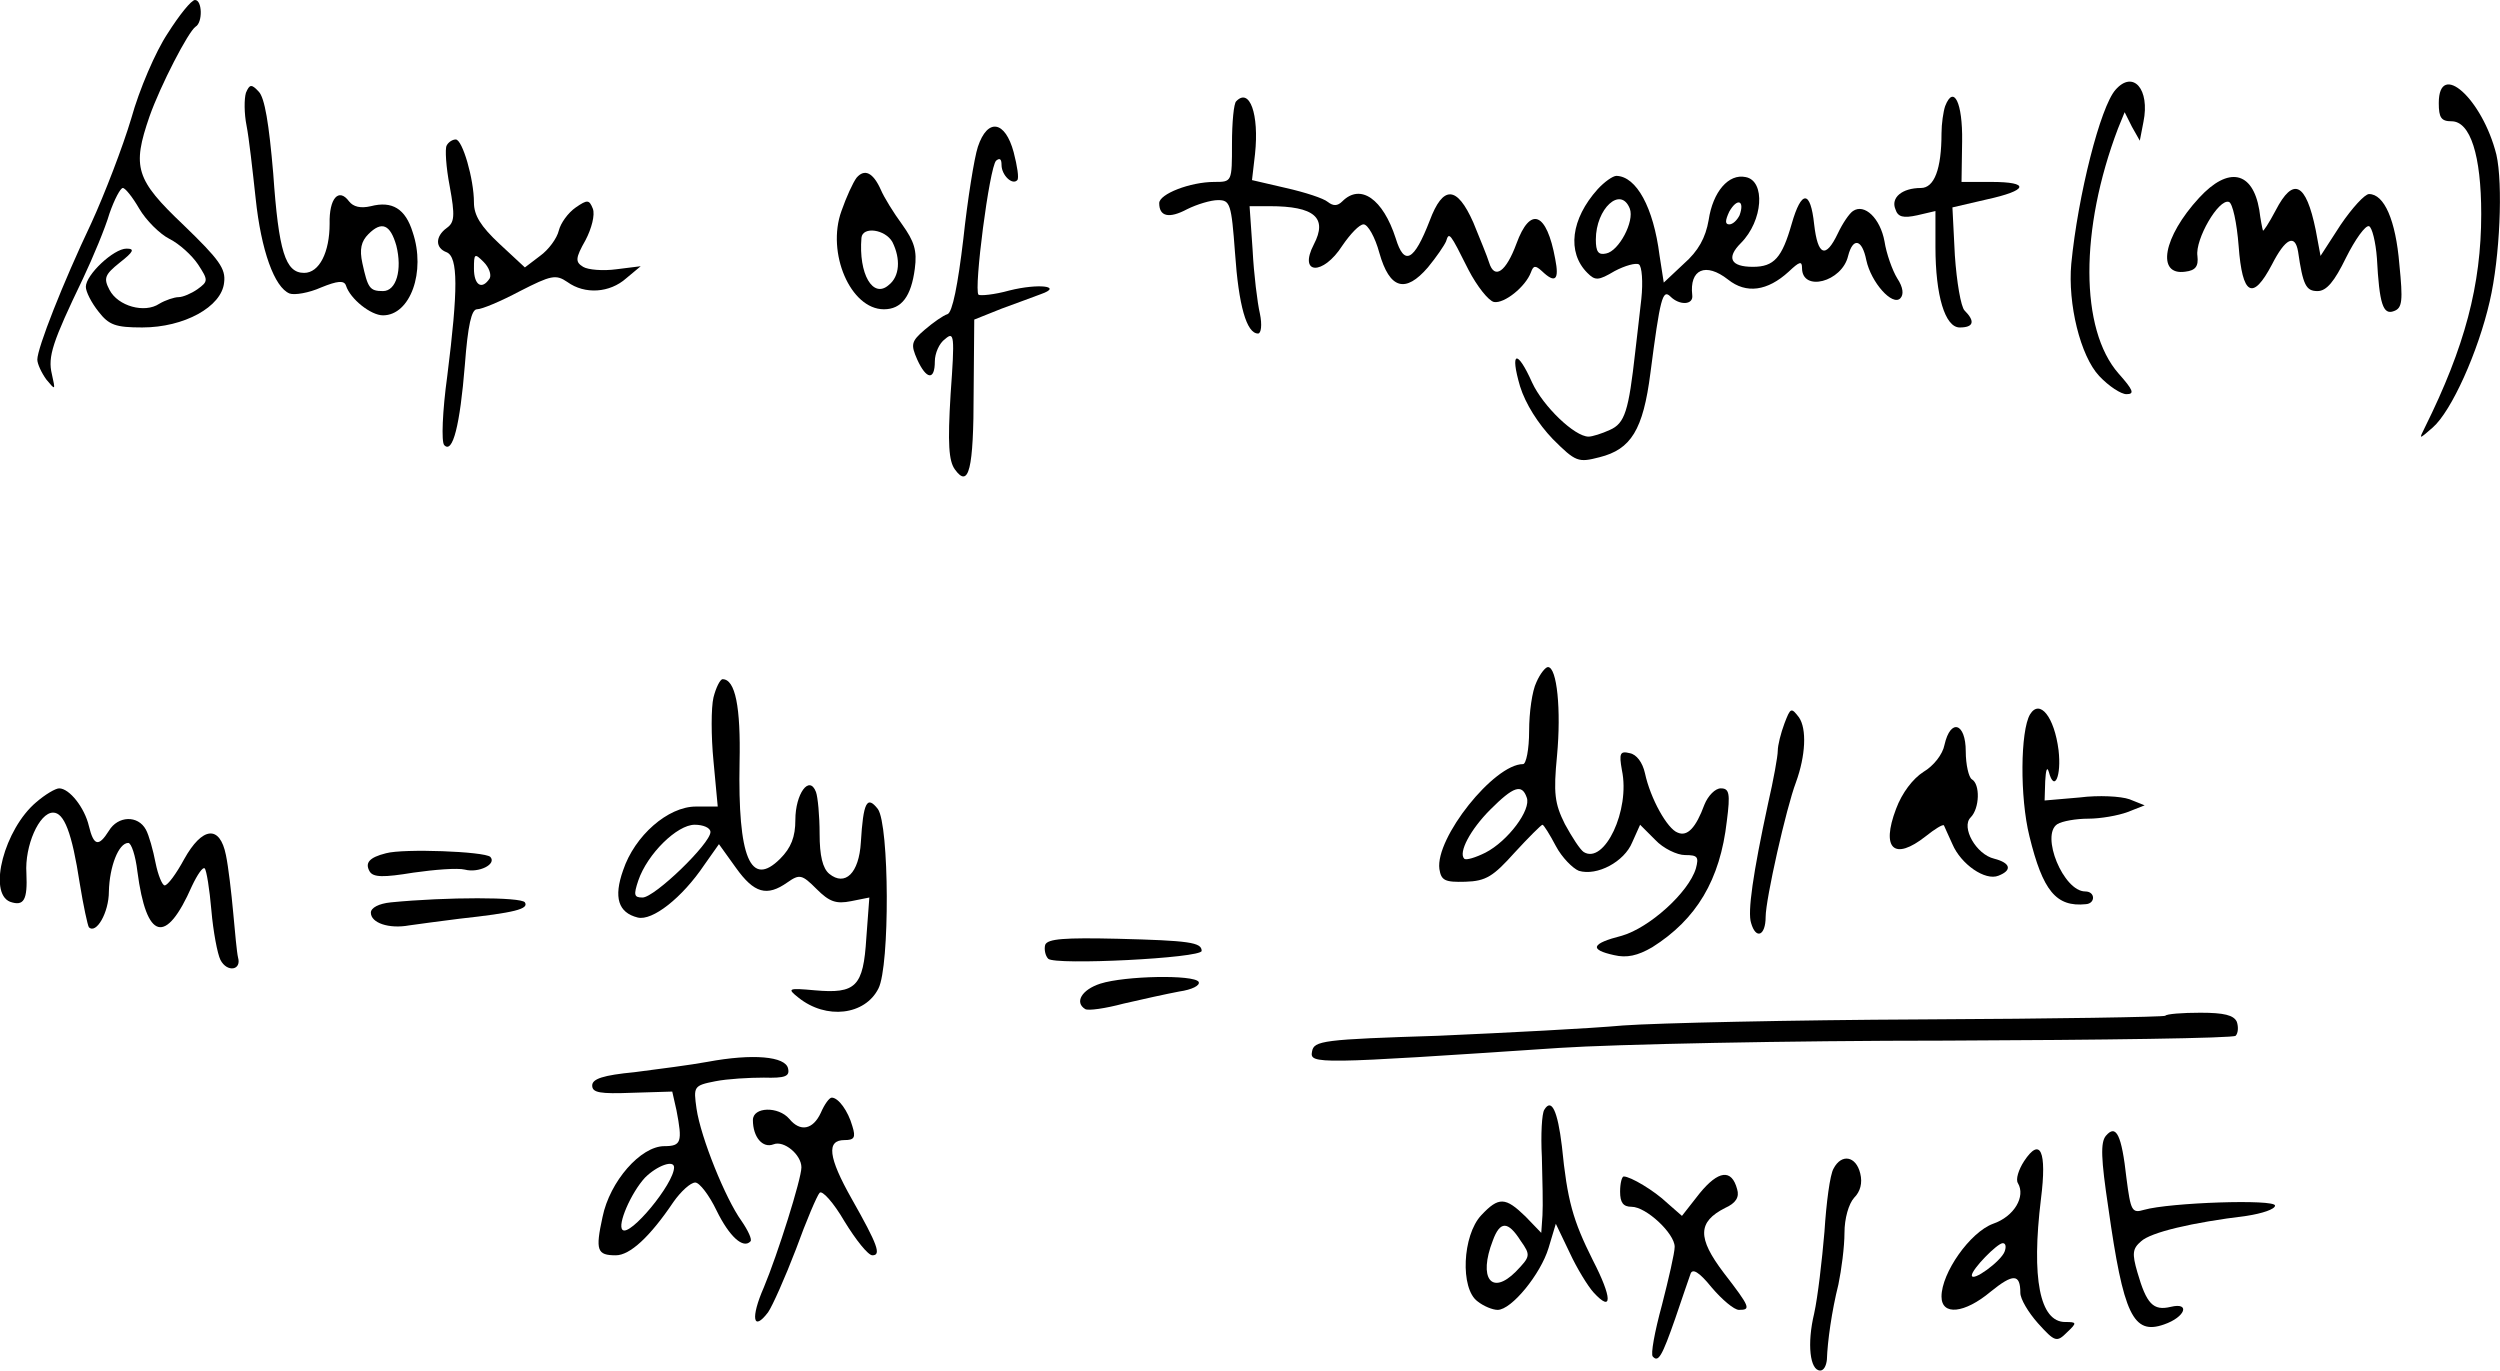 <?xml version="1.0" standalone="no"?>
<!DOCTYPE svg PUBLIC "-//W3C//DTD SVG 20010904//EN"
 "http://www.w3.org/TR/2001/REC-SVG-20010904/DTD/svg10.dtd">
<svg version="1.0" xmlns="http://www.w3.org/2000/svg"
 width="98.94pt" height="54.24pt" viewBox="0 0 98.94 54.24"
 preserveAspectRatio="xMidYMid meet">
<g transform="translate(-93.323,501.12) scale(0.024,-0.024)"
fill="#000000" stroke="none">
<g>
<path d="M4165 20825 c-20 -30 -47 -93 -60 -140 -14 -47 -44 -125 -66 -173
-47 -99 -89 -206 -89 -225 0 -7 7 -22 15 -33 15 -18 15 -18 9 9 -7 29 1 53 51
157 17 36 37 84 44 108 8 23 18 42 22 42 4 0 16 -15 27 -34 11 -19 34 -42 50
-50 16 -8 37 -27 47 -42 17 -26 17 -28 -1 -41 -10 -7 -24 -13 -31 -13 -7 0
-22 -5 -32 -11 -24 -16 -68 -4 -82 23 -10 19 -8 25 17 45 23 18 25 23 11 23
-21 0 -67 -43 -67 -63 0 -8 9 -26 21 -41 17 -22 28 -26 72 -26 69 0 131 34
135 74 3 23 -8 38 -67 95 -79 75 -85 95 -56 179 18 51 64 140 76 148 12 7 11
44 -1 44 -6 0 -26 -25 -45 -55z"/>
</g>
<g>
<path d="M7377 20732 c-25 -28 -62 -174 -73 -287 -6 -66 15 -152 46 -185 16
-17 36 -30 45 -30 14 0 11 7 -13 34 -64 73 -64 238 -1 404 l11 27 12 -24 13
-23 6 31 c11 54 -17 86 -46 53z"/>
</g>
<g>
<path d="M4294 20727 c-3 -10 -3 -34 1 -54 4 -20 10 -74 15 -120 9 -86 31
-147 56 -157 8 -3 32 1 52 10 27 11 38 12 41 3 7 -22 41 -49 61 -49 45 0 71
72 49 137 -12 39 -34 52 -69 43 -17 -4 -29 -1 -36 8 -17 23 -33 5 -32 -37 0
-47 -17 -81 -42 -81 -31 0 -42 35 -51 164 -7 82 -14 125 -24 135 -12 13 -15
12 -21 -2z m248 -252 c10 -40 0 -75 -22 -75 -22 0 -25 5 -34 46 -5 23 -2 36
10 48 22 22 36 16 46 -19z"/>
</g>
<g>
<path d="M7910 20710 c0 -24 4 -30 21 -30 31 0 49 -56 49 -153 0 -117 -27
-219 -93 -352 -10 -20 -10 -20 13 0 31 27 75 125 94 208 17 73 22 194 11 242
-23 92 -95 157 -95 85z"/>
</g>
<g>
<path d="M5927 20713 c-4 -3 -7 -35 -7 -70 0 -63 0 -63 -29 -63 -40 0 -91 -20
-91 -35 0 -22 16 -26 46 -10 16 8 39 15 51 15 20 0 22 -6 28 -87 6 -87 19
-133 38 -133 5 0 7 14 3 33 -4 17 -10 65 -12 105 l-5 72 33 0 c74 0 96 -19 73
-63 -26 -50 15 -52 47 -2 13 19 28 35 35 35 7 0 19 -21 26 -47 17 -60 43 -67
80 -24 14 17 27 36 30 43 5 16 6 15 37 -47 14 -27 33 -51 42 -53 17 -3 52 25
61 49 4 11 7 12 18 2 22 -21 29 -15 22 20 -14 77 -41 88 -64 25 -17 -46 -36
-60 -45 -31 -3 10 -15 39 -26 66 -27 61 -50 62 -72 3 -26 -67 -42 -75 -56 -29
-21 65 -58 91 -88 61 -8 -8 -15 -8 -24 -1 -7 6 -38 16 -69 23 l-56 13 5 43 c7
66 -9 110 -31 87z"/>
</g>
<g>
<path d="M7096 20705 c-3 -9 -6 -29 -6 -45 0 -59 -12 -90 -34 -90 -31 0 -50
-16 -42 -35 4 -13 13 -15 36 -10 l30 7 0 -59 c0 -81 16 -133 40 -133 23 0 26
10 8 28 -6 6 -13 47 -16 91 l-4 79 56 13 c69 15 73 29 8 29 l-49 0 1 67 c1 64
-14 94 -28 58z"/>
</g>
<g>
<path d="M5501 20638 c-6 -18 -17 -87 -24 -152 -9 -76 -18 -121 -26 -124 -7
-2 -24 -14 -38 -26 -22 -19 -23 -24 -12 -49 15 -33 29 -35 29 -3 0 13 7 30 17
37 15 13 16 6 9 -91 -5 -82 -3 -110 7 -124 23 -32 31 -1 31 128 l1 119 45 18
c25 9 54 20 65 24 37 13 -4 18 -52 6 -25 -7 -48 -9 -51 -7 -8 9 18 210 29 221
6 5 9 3 9 -7 0 -17 18 -34 26 -25 3 3 0 23 -6 46 -14 52 -43 57 -59 9z"/>
</g>
<g>
<path d="M4625 20640 c-3 -5 -1 -36 5 -67 9 -49 8 -60 -5 -69 -19 -14 -19 -33
0 -40 19 -8 19 -61 1 -204 -8 -58 -10 -109 -5 -114 14 -15 26 33 34 132 5 66
11 92 20 92 8 0 39 13 71 30 51 26 59 28 78 15 29 -21 70 -18 97 6 l24 20 -40
-5 c-22 -3 -47 -1 -55 4 -13 8 -13 14 4 44 10 19 16 42 12 52 -6 15 -9 15 -28
2 -13 -9 -25 -26 -28 -38 -3 -13 -17 -32 -31 -42 l-25 -19 -42 39 c-31 29 -42
47 -42 68 0 39 -19 104 -30 104 -5 0 -12 -4 -15 -10z m71 -219 c-13 -20 -26
-11 -26 16 0 25 1 26 16 11 9 -9 13 -21 10 -27z"/>
</g>
<g>
<path d="M5301 20587 c-6 -8 -17 -32 -25 -55 -25 -69 15 -162 70 -162 29 0 45
21 51 67 4 30 -1 45 -21 73 -14 19 -30 45 -35 57 -13 29 -27 35 -40 20z m59
-106 c14 -28 12 -57 -6 -71 -26 -23 -50 18 -45 78 2 19 39 14 51 -7z"/>
</g>
<g>
<path d="M6523 20568 c-44 -49 -51 -104 -17 -138 13 -13 18 -13 45 3 17 9 35
14 40 11 5 -3 7 -29 4 -57 -3 -29 -8 -68 -10 -87 -11 -98 -17 -118 -42 -129
-13 -6 -29 -11 -35 -11 -23 0 -75 50 -93 89 -25 56 -37 52 -20 -6 9 -29 30
-62 54 -87 38 -38 42 -39 77 -30 52 13 72 45 84 139 16 123 20 139 33 126 15
-15 38 -14 36 2 -5 43 22 55 59 26 30 -24 65 -19 100 13 18 17 22 18 22 6 0
-40 66 -23 76 20 8 31 23 28 30 -7 8 -37 43 -76 56 -63 6 6 5 18 -5 33 -8 13
-18 41 -21 61 -7 38 -33 63 -52 50 -6 -4 -17 -20 -25 -37 -20 -42 -33 -37 -39
15 -6 57 -21 57 -37 1 -16 -56 -29 -71 -64 -71 -37 0 -44 15 -20 39 37 37 41
103 8 109 -28 6 -54 -24 -61 -71 -5 -29 -17 -51 -41 -72 l-33 -31 -7 45 c-10
79 -38 130 -71 131 -6 0 -20 -10 -31 -22z m53 -32 c8 -21 -18 -70 -39 -74 -13
-3 -17 3 -17 23 0 51 41 89 56 51z m181 -11 c-4 -8 -11 -15 -17 -15 -7 0 -7 6
0 21 13 23 26 19 17 -6z"/>
</g>
<g>
<path d="M7515 20554 c-60 -65 -71 -129 -23 -122 17 2 22 9 20 26 -4 27 35 95
52 89 6 -2 13 -34 16 -73 6 -81 23 -91 55 -30 22 43 38 51 43 21 8 -55 13 -65
32 -65 15 0 28 16 47 55 15 30 32 54 38 52 5 -2 11 -26 13 -53 4 -75 10 -94
28 -87 14 5 15 17 9 77 -6 73 -25 116 -50 116 -7 0 -28 -23 -47 -51 l-33 -51
-8 43 c-16 78 -37 88 -66 32 -11 -21 -21 -36 -21 -33 -1 3 -4 18 -6 34 -11 64
-51 72 -99 20z"/>
</g>
<g>
<path d="M6422 19755 c-7 -14 -12 -50 -12 -80 0 -31 -5 -55 -10 -55 -48 0
-145 -122 -138 -173 3 -19 9 -22 43 -21 34 1 46 9 81 48 23 25 44 46 46 46 2
0 12 -16 22 -35 10 -19 28 -37 38 -41 30 -9 75 15 88 47 l13 29 25 -25 c13
-14 36 -25 49 -25 21 0 23 -3 18 -22 -12 -40 -77 -98 -122 -111 -51 -13 -54
-23 -13 -32 21 -5 39 -1 63 13 73 46 112 111 123 208 6 46 4 54 -10 54 -9 0
-21 -12 -27 -27 -14 -38 -28 -53 -44 -46 -17 6 -45 56 -54 98 -4 18 -14 31
-25 33 -16 4 -18 0 -13 -28 14 -66 -29 -156 -63 -135 -6 4 -19 24 -31 46 -17
34 -19 51 -13 113 7 75 0 146 -15 146 -4 0 -13 -11 -19 -25z m-16 -190 c8 -20
-31 -72 -68 -91 -16 -8 -32 -13 -35 -10 -10 10 10 48 43 81 38 38 52 43 60 20z"/>
</g>
<g>
<path d="M5065 19730 c-4 -17 -4 -64 0 -105 l7 -75 -36 0 c-46 0 -101 -48
-120 -105 -16 -45 -8 -70 24 -78 24 -6 73 32 110 87 l24 34 28 -39 c30 -42 51
-48 85 -24 20 14 24 13 48 -11 21 -21 32 -25 57 -20 l30 6 -5 -67 c-5 -80 -17
-92 -85 -86 -44 4 -46 3 -27 -12 46 -37 110 -29 132 15 19 37 18 270 -1 296
-18 23 -24 11 -28 -55 -3 -51 -26 -73 -52 -52 -11 9 -16 30 -16 66 0 30 -3 61
-6 69 -11 29 -34 -3 -34 -46 0 -28 -7 -46 -25 -64 -49 -49 -70 2 -67 159 2 91
-7 137 -28 137 -4 0 -11 -14 -15 -30z m-5 -222 c0 -19 -92 -108 -112 -108 -14
0 -15 4 -7 28 15 44 64 92 93 92 14 0 26 -5 26 -12z"/>
</g>
<g>
<path d="M6831 19687 c-6 -16 -11 -36 -11 -45 0 -9 -7 -48 -16 -87 -25 -116
-34 -179 -28 -197 8 -28 24 -21 24 10 0 29 34 180 50 222 16 44 18 88 5 107
-13 17 -14 16 -24 -10z"/>
</g>
<g>
<path d="M7236 19702 c-16 -27 -17 -137 -1 -201 22 -90 44 -117 93 -112 16 1
16 21 -1 21 -36 0 -74 93 -46 111 8 5 31 9 51 9 20 0 49 5 65 11 l28 11 -25
10 c-14 5 -51 7 -82 3 l-58 -5 1 32 c1 18 3 25 6 15 9 -34 21 -7 16 36 -7 55
-31 85 -47 59z"/>
</g>
<g>
<path d="M7095 19652 c-3 -16 -18 -35 -35 -45 -17 -11 -35 -34 -45 -61 -25
-66 -3 -86 49 -45 15 12 28 20 30 18 1 -2 7 -16 14 -31 14 -33 54 -61 76 -52
23 9 20 21 -7 28 -30 7 -55 52 -39 68 15 15 16 55 2 63 -5 3 -10 24 -10 46 0
47 -25 55 -35 11z"/>
</g>
<g>
<path d="M3948 19557 c-52 -44 -80 -149 -43 -164 23 -8 29 3 27 47 -3 45 21
100 44 100 18 0 31 -32 44 -117 6 -37 13 -69 15 -72 12 -12 33 24 33 59 1 41
16 80 32 80 5 0 12 -21 15 -47 15 -114 47 -122 90 -24 9 19 18 32 21 29 3 -3
8 -34 11 -69 3 -35 10 -72 15 -82 11 -21 35 -17 29 4 -2 8 -5 41 -8 74 -3 33
-8 76 -12 95 -10 50 -39 47 -69 -7 -13 -24 -27 -43 -32 -43 -4 0 -11 17 -15
37 -4 21 -11 46 -16 55 -13 24 -46 23 -61 -2 -17 -27 -25 -25 -33 8 -7 30 -32
62 -49 62 -6 0 -23 -10 -38 -23z"/>
</g>
<g>
<path d="M4525 19473 c-28 -7 -35 -16 -27 -30 6 -10 23 -10 72 -2 35 5 73 8
85 5 23 -6 53 9 42 21 -10 9 -143 14 -172 6z"/>
</g>
<g>
<path d="M4533 19392 c-20 -2 -33 -9 -33 -17 0 -17 30 -27 63 -21 14 2 51 7
83 11 91 10 115 16 108 27 -6 9 -129 9 -221 0z"/>
</g>
<g>
<path d="M5612 19322 c-2 -7 0 -18 5 -23 11 -11 253 1 253 13 0 14 -20 17
-139 20 -87 2 -115 0 -119 -10z"/>
</g>
<g>
<path d="M5703 19258 c-31 -10 -43 -31 -25 -42 5 -3 33 1 63 9 30 7 71 16 92
20 21 3 35 10 32 16 -8 12 -121 10 -162 -3z"/>
</g>
<g>
<path d="M7459 19205 c-3 -2 -183 -5 -400 -6 -216 -1 -439 -6 -494 -10 -55 -5
-192 -12 -305 -17 -190 -6 -205 -8 -208 -26 -4 -21 5 -21 408 6 91 6 377 12
637 12 259 1 475 4 478 8 4 4 5 14 2 23 -5 11 -21 15 -60 15 -30 0 -56 -2 -58
-5z"/>
</g>
<g>
<path d="M5055 19129 c-27 -5 -81 -12 -120 -17 -52 -5 -70 -11 -70 -22 0 -12
13 -14 66 -12 l66 2 7 -31 c10 -52 8 -59 -20 -59 -39 0 -90 -58 -102 -117 -12
-55 -9 -63 22 -63 23 0 56 30 95 88 12 17 28 32 36 32 7 0 23 -21 35 -46 21
-43 44 -64 56 -51 3 3 -4 18 -15 34 -26 36 -67 137 -74 185 -5 36 -5 38 31 45
20 4 56 6 80 6 35 -1 43 2 40 15 -4 20 -58 25 -133 11z m-55 -174 c0 -27 -73
-115 -85 -103 -9 8 14 61 37 86 20 20 48 30 48 17z"/>
</g>
<g>
<path d="M5242 19045 c-13 -28 -34 -32 -52 -10 -18 21 -60 20 -60 -2 0 -28 16
-47 34 -40 17 7 46 -17 46 -38 0 -19 -39 -143 -62 -198 -22 -50 -18 -74 7 -41
7 10 28 57 46 104 17 47 35 89 39 93 4 5 23 -16 41 -47 19 -31 39 -56 46 -56
15 0 9 17 -34 93 -39 69 -42 97 -12 97 16 0 19 4 13 23 -7 25 -23 47 -34 47
-4 0 -12 -11 -18 -25z"/>
</g>
<g>
<path d="M6435 19050 c-4 -6 -6 -41 -4 -78 1 -37 2 -80 1 -96 l-2 -29 -26 27
c-33 32 -44 33 -73 2 -31 -33 -35 -121 -6 -142 10 -8 25 -14 33 -14 23 0 71
59 84 102 l12 40 23 -48 c12 -26 30 -55 39 -65 32 -35 31 -9 -1 53 -33 66 -42
98 -51 188 -7 58 -17 80 -29 60z m-39 -216 c17 -24 16 -26 -8 -51 -40 -40 -62
-11 -38 51 12 33 25 33 46 0z"/>
</g>
<g>
<path d="M7361 19007 c-9 -11 -8 -38 4 -118 25 -177 41 -211 92 -193 35 12 44
37 11 29 -29 -7 -40 5 -55 57 -9 31 -8 39 6 51 16 15 84 31 174 42 26 4 47 11
47 17 0 11 -174 5 -216 -7 -20 -6 -22 -2 -29 52 -8 72 -17 90 -34 70z"/>
</g>
<g>
<path d="M7226 18965 c-9 -14 -14 -30 -10 -36 13 -22 -6 -55 -41 -67 -38 -14
-85 -81 -85 -120 0 -32 38 -28 81 8 37 30 49 30 49 -2 0 -10 13 -32 29 -50 28
-31 31 -32 48 -15 17 16 16 17 -3 17 -42 0 -56 72 -40 203 10 79 -1 103 -28
62z m-32 -149 c-6 -16 -54 -51 -54 -39 0 10 42 53 51 53 5 0 6 -6 3 -14z"/>
</g>
<g>
<path d="M6912 18953 c-6 -10 -12 -57 -15 -104 -4 -47 -11 -108 -17 -135 -12
-50 -7 -94 10 -94 6 0 10 8 11 18 1 30 8 80 19 124 5 24 10 62 10 85 0 24 7
48 16 58 10 10 14 24 10 40 -7 29 -31 33 -44 8z"/>
</g>
<g>
<path d="M6691 18912 l-29 -37 -24 21 c-22 21 -61 44 -72 44 -3 0 -6 -11 -6
-25 0 -18 5 -25 19 -25 24 0 71 -44 71 -66 0 -10 -10 -53 -21 -96 -12 -44 -19
-82 -15 -85 9 -10 15 0 37 63 11 32 22 65 25 73 3 10 14 4 35 -22 17 -20 37
-37 45 -37 20 0 19 4 -25 61 -44 58 -43 84 2 107 18 8 24 18 20 31 -9 34 -31
31 -62 -7z"/>
</g>
</g>
</svg>

